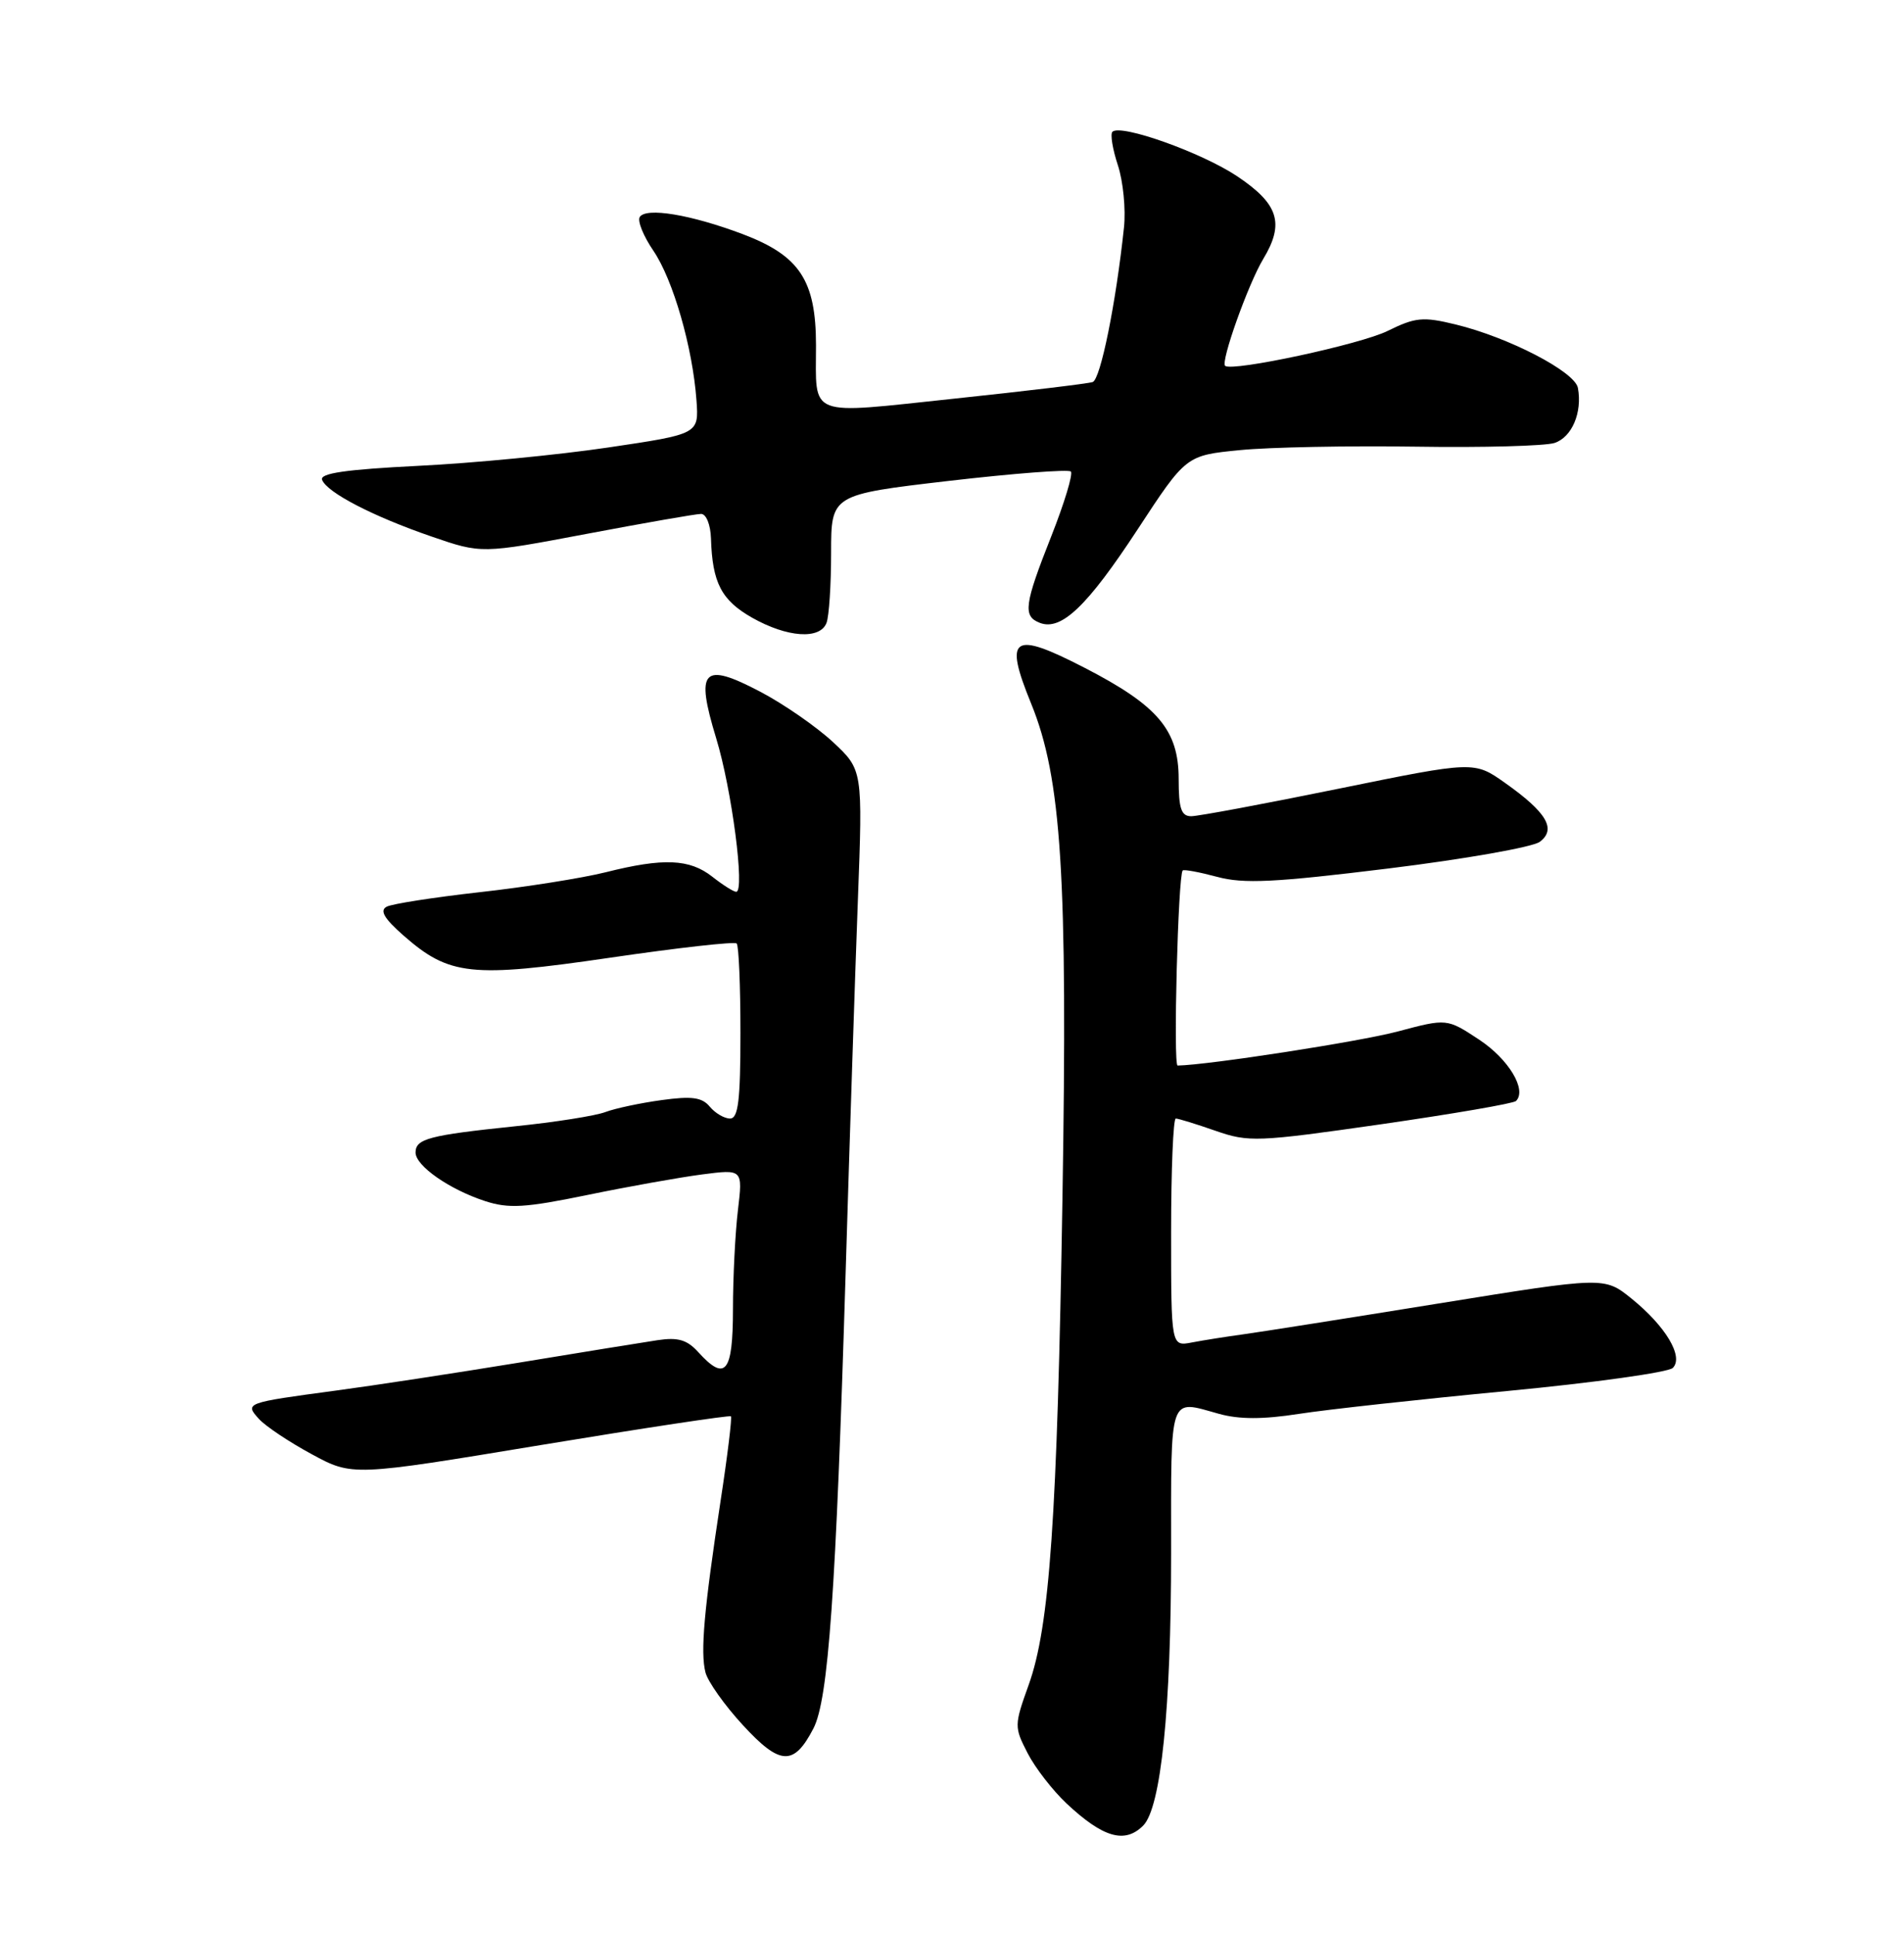 <?xml version="1.0" encoding="UTF-8" standalone="no"?>
<!DOCTYPE svg PUBLIC "-//W3C//DTD SVG 1.1//EN" "http://www.w3.org/Graphics/SVG/1.1/DTD/svg11.dtd" >
<svg xmlns="http://www.w3.org/2000/svg" xmlns:xlink="http://www.w3.org/1999/xlink" version="1.1" viewBox="0 0 252 256">
 <g >
 <path fill="currentColor"
d=" M 151.30 241.56 C 153.66 239.20 155.00 226.13 155.00 205.46 C 155.00 184.17 154.64 185.22 161.32 187.07 C 164.00 187.82 167.16 187.82 171.91 187.08 C 175.64 186.50 188.06 185.14 199.51 184.05 C 210.97 182.96 220.82 181.58 221.40 181.00 C 222.88 179.52 220.45 175.47 215.92 171.81 C 212.34 168.93 212.34 168.93 190.42 172.47 C 178.36 174.42 166.70 176.26 164.50 176.56 C 162.30 176.86 159.26 177.34 157.75 177.63 C 155.00 178.16 155.00 178.16 155.00 163.08 C 155.00 154.79 155.28 148.00 155.62 148.00 C 155.95 148.00 158.32 148.73 160.87 149.62 C 165.26 151.15 166.39 151.11 182.78 148.76 C 192.28 147.39 200.32 146.01 200.65 145.68 C 202.12 144.21 199.68 140.15 195.78 137.57 C 191.50 134.75 191.50 134.75 185.00 136.48 C 179.99 137.82 159.84 140.93 155.86 140.99 C 155.26 141.00 155.92 115.90 156.53 115.18 C 156.68 115.01 158.73 115.39 161.08 116.02 C 164.60 116.97 168.67 116.77 183.73 114.92 C 193.82 113.68 202.85 112.09 203.79 111.39 C 206.03 109.72 204.72 107.50 199.21 103.60 C 195.11 100.70 195.11 100.70 177.21 104.35 C 167.37 106.36 158.57 108.00 157.66 108.00 C 156.34 108.00 156.00 106.99 156.00 103.08 C 156.00 96.60 153.26 93.36 143.53 88.35 C 133.98 83.43 132.84 84.20 136.48 93.11 C 140.50 102.97 141.32 115.89 140.62 158.50 C 139.93 200.82 138.93 215.22 136.14 222.96 C 134.23 228.28 134.23 228.52 136.00 231.96 C 137.00 233.91 139.33 236.91 141.16 238.63 C 146.00 243.16 148.87 243.99 151.30 241.56 Z  M 107.66 228.70 C 109.64 224.87 110.64 210.72 111.92 168.50 C 112.45 150.90 113.18 128.71 113.54 119.18 C 114.19 101.87 114.19 101.87 110.24 98.18 C 108.06 96.16 103.75 93.17 100.65 91.54 C 93.00 87.52 92.01 88.57 94.79 97.69 C 96.86 104.46 98.62 118.00 97.44 118.00 C 97.09 118.00 95.67 117.10 94.27 116.00 C 91.27 113.64 87.81 113.49 80.14 115.42 C 77.04 116.19 69.55 117.38 63.50 118.05 C 57.45 118.73 51.90 119.59 51.18 119.97 C 50.22 120.47 50.84 121.53 53.41 123.79 C 59.47 129.10 62.35 129.41 80.75 126.72 C 89.69 125.41 97.23 124.56 97.50 124.84 C 97.78 125.11 98.00 130.43 98.00 136.67 C 98.00 145.63 97.71 148.00 96.62 148.00 C 95.86 148.00 94.66 147.29 93.94 146.43 C 92.92 145.19 91.56 145.01 87.57 145.56 C 84.78 145.94 81.44 146.65 80.13 147.14 C 78.83 147.64 73.43 148.49 68.13 149.03 C 56.78 150.21 55.00 150.68 55.00 152.50 C 55.00 154.26 59.49 157.39 64.22 158.93 C 67.34 159.94 69.51 159.81 77.72 158.12 C 83.10 157.01 89.93 155.79 92.91 155.40 C 98.31 154.70 98.31 154.70 97.67 160.10 C 97.31 163.07 97.01 168.99 97.01 173.25 C 97.00 181.65 96.01 182.87 92.41 178.90 C 90.93 177.27 89.73 176.92 87.01 177.33 C 85.08 177.62 76.75 178.97 68.50 180.33 C 60.25 181.68 49.45 183.33 44.50 183.99 C 32.43 185.61 32.36 185.64 34.29 187.77 C 35.16 188.72 38.29 190.81 41.25 192.41 C 46.64 195.33 46.64 195.33 71.54 191.21 C 85.23 188.95 96.57 187.24 96.74 187.40 C 96.90 187.57 96.29 192.61 95.37 198.60 C 93.18 212.98 92.68 218.60 93.37 221.29 C 93.68 222.50 95.91 225.65 98.33 228.27 C 103.25 233.62 105.07 233.70 107.66 228.70 Z  M 109.39 82.42 C 109.73 81.55 110.00 77.37 110.00 73.14 C 110.00 65.45 110.00 65.45 125.58 63.63 C 134.14 62.64 141.41 62.08 141.73 62.39 C 142.04 62.71 140.88 66.55 139.15 70.93 C 135.55 80.03 135.35 81.54 137.64 82.42 C 140.47 83.50 143.91 80.20 150.56 70.06 C 156.98 60.26 156.98 60.26 164.09 59.56 C 168.01 59.17 178.47 58.97 187.35 59.10 C 196.23 59.24 204.51 59.01 205.75 58.61 C 208.05 57.85 209.44 54.58 208.84 51.33 C 208.44 49.18 199.69 44.64 192.65 42.93 C 188.33 41.88 187.33 41.98 183.65 43.79 C 180.05 45.57 163.13 49.20 162.15 48.41 C 161.52 47.90 165.20 37.58 167.19 34.27 C 170.04 29.55 169.23 26.99 163.74 23.32 C 159.04 20.18 148.31 16.36 147.23 17.44 C 146.93 17.74 147.25 19.73 147.95 21.85 C 148.65 23.97 149.02 27.69 148.76 30.11 C 147.70 40.12 145.66 50.19 144.62 50.55 C 144.00 50.76 135.75 51.75 126.28 52.75 C 106.64 54.83 108.00 55.36 108.00 45.67 C 107.99 37.10 105.84 33.84 98.33 30.99 C 91.44 28.39 85.49 27.40 84.67 28.72 C 84.35 29.24 85.16 31.25 86.48 33.18 C 89.09 37.03 91.67 45.96 92.18 52.97 C 92.50 57.43 92.50 57.43 80.50 59.21 C 73.90 60.19 62.58 61.29 55.34 61.64 C 45.75 62.12 42.30 62.62 42.63 63.49 C 43.28 65.17 49.35 68.32 57.11 70.99 C 63.73 73.27 63.73 73.27 77.65 70.64 C 85.31 69.19 92.12 68.00 92.79 68.00 C 93.47 68.00 94.04 69.42 94.10 71.25 C 94.28 77.12 95.48 79.42 99.54 81.73 C 104.19 84.36 108.53 84.66 109.39 82.42 Z "/>
</g>
</svg>